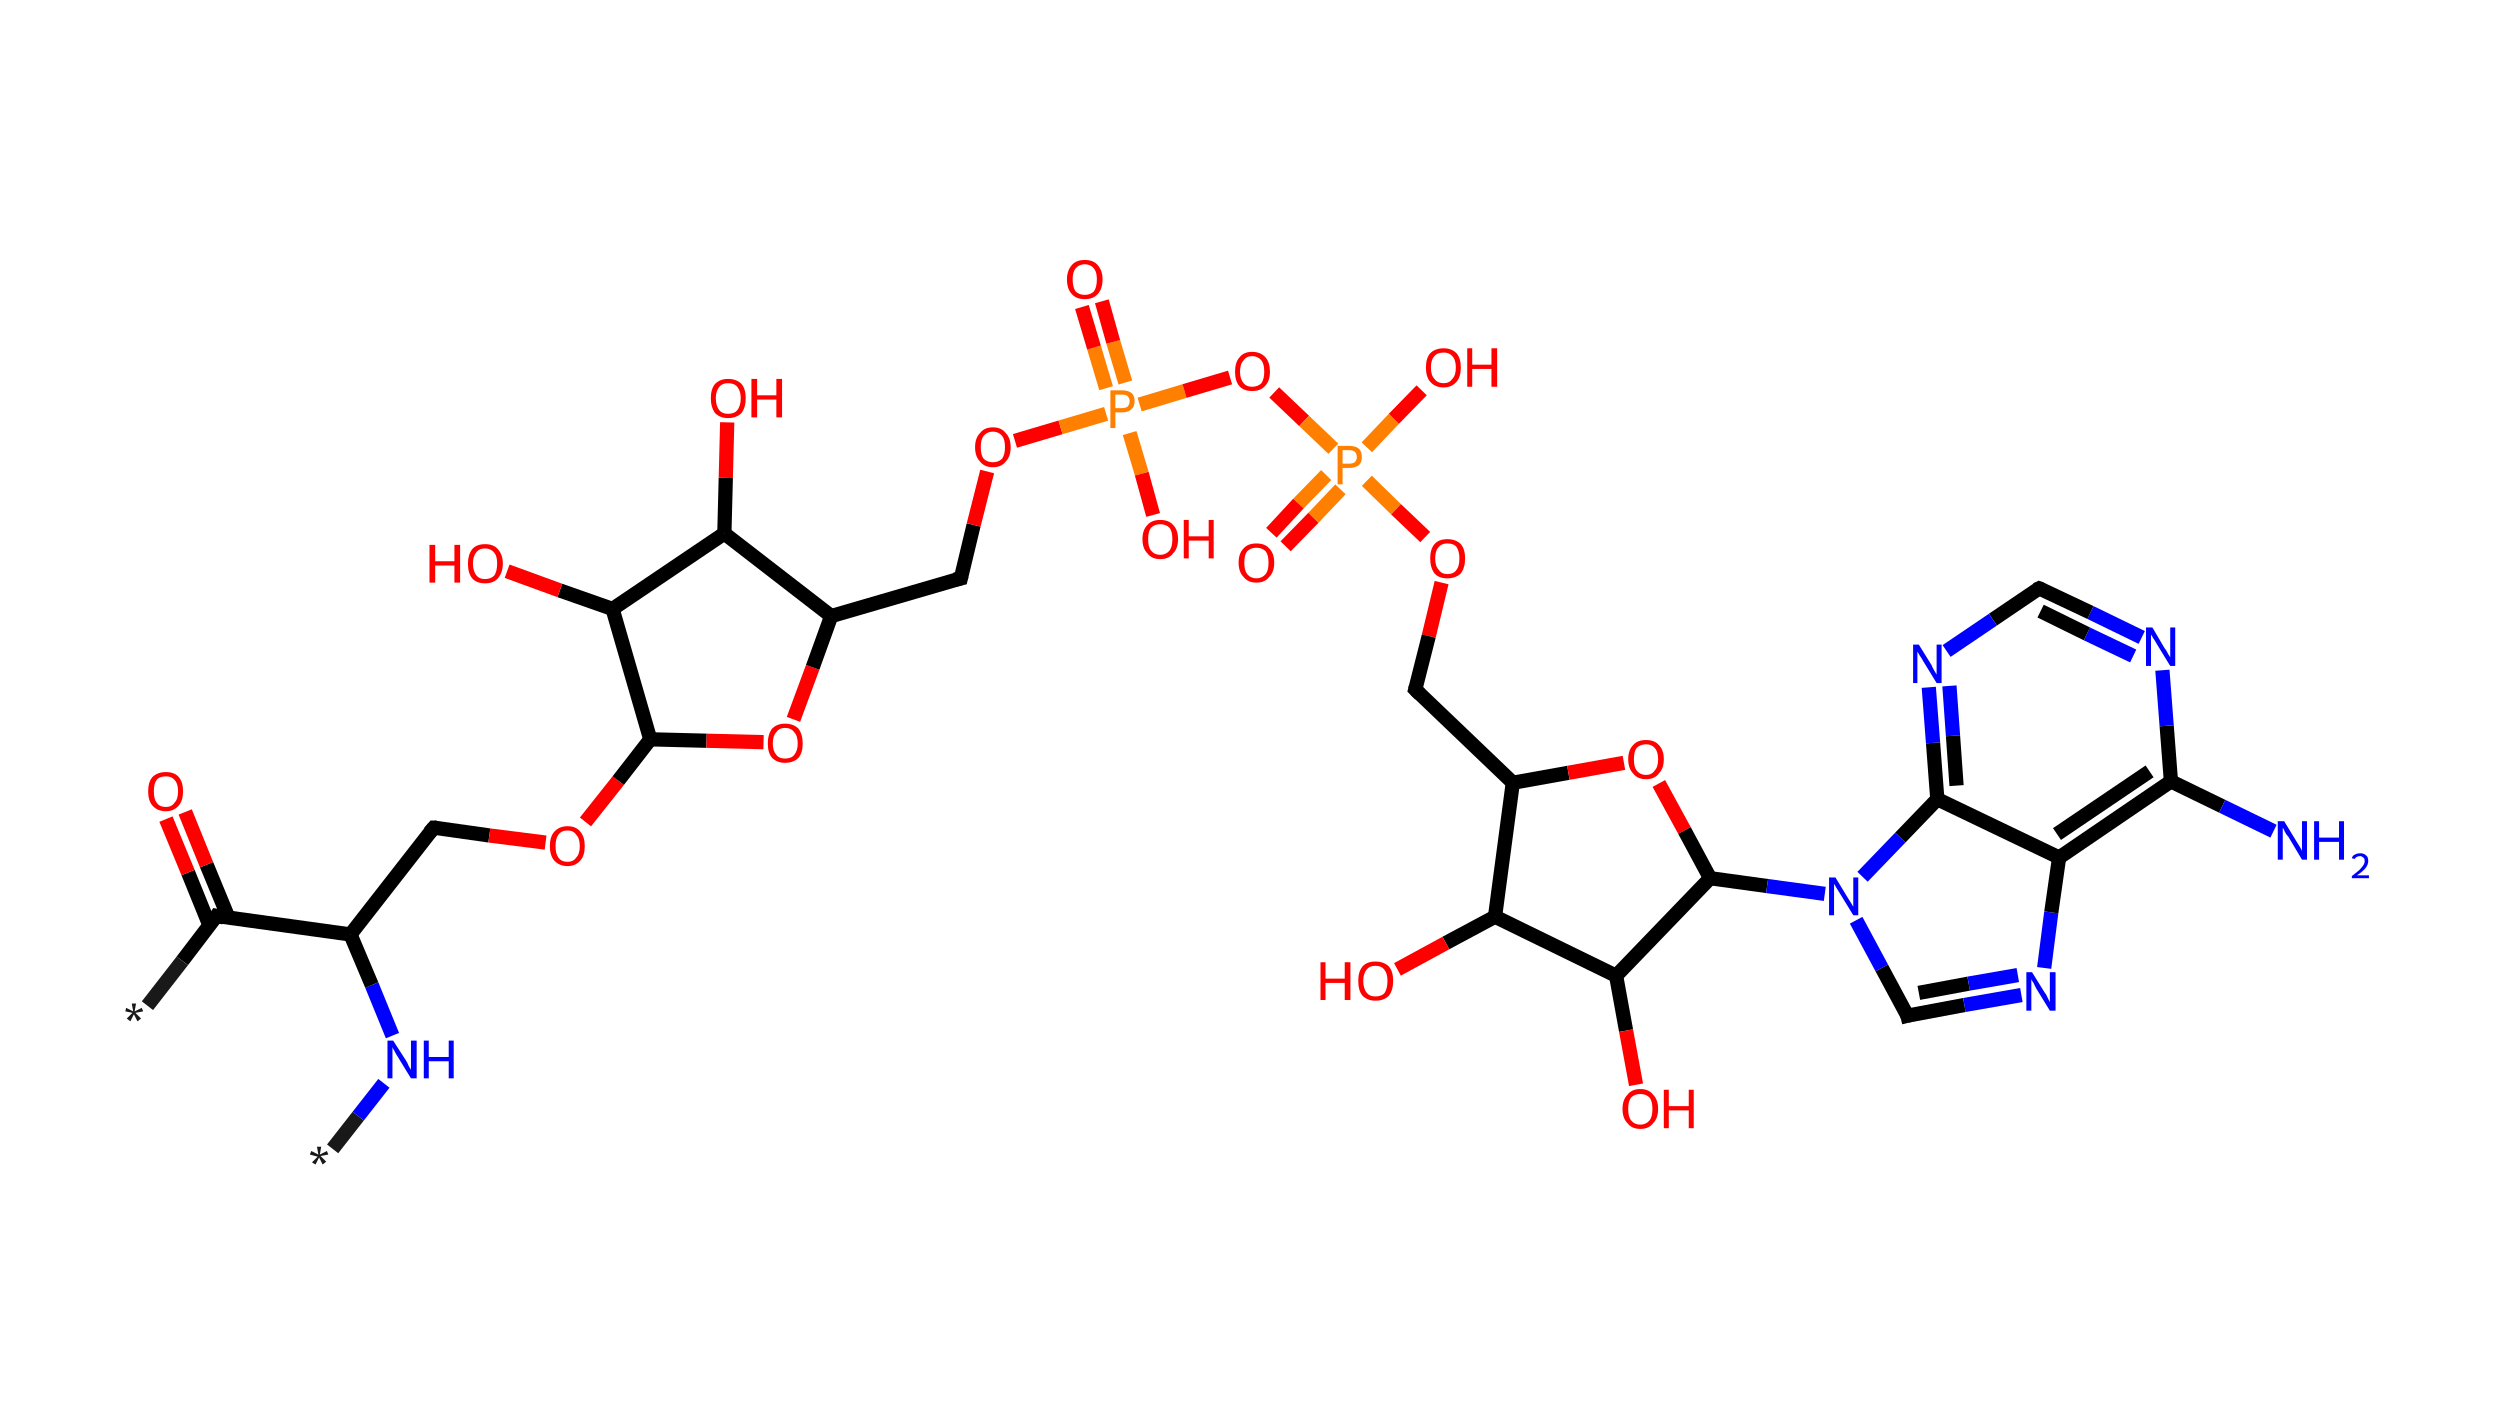 <?xml version='1.0' encoding='ASCII' standalone='yes'?>
<svg xmlns="http://www.w3.org/2000/svg" xmlns:rdkit="http://www.rdkit.org/xml" xmlns:xlink="http://www.w3.org/1999/xlink" version="1.1" baseProfile="full" xml:space="preserve" width="351px" height="200px" viewBox="0 0 351 200">
<!-- END OF HEADER -->
<rect style="opacity:1.0;fill:#FFFFFF;stroke:none" width="351.0" height="200.0" x="0.0" y="0.0"> </rect>
<path class="bond-0 atom-0 atom-1" d="M 46.7,161.3 L 50.3,156.7" style="fill:none;fill-rule:evenodd;stroke:#191919;stroke-width:2.0px;stroke-linecap:butt;stroke-linejoin:miter;stroke-opacity:1"/>
<path class="bond-0 atom-0 atom-1" d="M 50.3,156.7 L 53.9,152.1" style="fill:none;fill-rule:evenodd;stroke:#0000FF;stroke-width:2.0px;stroke-linecap:butt;stroke-linejoin:miter;stroke-opacity:1"/>
<path class="bond-1 atom-1 atom-2" d="M 55.1,145.4 L 52.2,138.3" style="fill:none;fill-rule:evenodd;stroke:#0000FF;stroke-width:2.0px;stroke-linecap:butt;stroke-linejoin:miter;stroke-opacity:1"/>
<path class="bond-1 atom-1 atom-2" d="M 52.2,138.3 L 49.2,131.2" style="fill:none;fill-rule:evenodd;stroke:#000000;stroke-width:2.0px;stroke-linecap:butt;stroke-linejoin:miter;stroke-opacity:1"/>
<path class="bond-2 atom-2 atom-3" d="M 49.2,131.2 L 60.9,116.2" style="fill:none;fill-rule:evenodd;stroke:#000000;stroke-width:2.0px;stroke-linecap:butt;stroke-linejoin:miter;stroke-opacity:1"/>
<path class="bond-3 atom-3 atom-4" d="M 60.9,116.2 L 68.7,117.3" style="fill:none;fill-rule:evenodd;stroke:#000000;stroke-width:2.0px;stroke-linecap:butt;stroke-linejoin:miter;stroke-opacity:1"/>
<path class="bond-3 atom-3 atom-4" d="M 68.7,117.3 L 76.6,118.3" style="fill:none;fill-rule:evenodd;stroke:#FF0000;stroke-width:2.0px;stroke-linecap:butt;stroke-linejoin:miter;stroke-opacity:1"/>
<path class="bond-4 atom-4 atom-5" d="M 82.2,115.4 L 86.8,109.6" style="fill:none;fill-rule:evenodd;stroke:#FF0000;stroke-width:2.0px;stroke-linecap:butt;stroke-linejoin:miter;stroke-opacity:1"/>
<path class="bond-4 atom-4 atom-5" d="M 86.8,109.6 L 91.3,103.8" style="fill:none;fill-rule:evenodd;stroke:#000000;stroke-width:2.0px;stroke-linecap:butt;stroke-linejoin:miter;stroke-opacity:1"/>
<path class="bond-5 atom-5 atom-6" d="M 91.3,103.8 L 99.2,104.0" style="fill:none;fill-rule:evenodd;stroke:#000000;stroke-width:2.0px;stroke-linecap:butt;stroke-linejoin:miter;stroke-opacity:1"/>
<path class="bond-5 atom-5 atom-6" d="M 99.2,104.0 L 107.2,104.2" style="fill:none;fill-rule:evenodd;stroke:#FF0000;stroke-width:2.0px;stroke-linecap:butt;stroke-linejoin:miter;stroke-opacity:1"/>
<path class="bond-6 atom-6 atom-7" d="M 111.4,101.0 L 114.1,93.7" style="fill:none;fill-rule:evenodd;stroke:#FF0000;stroke-width:2.0px;stroke-linecap:butt;stroke-linejoin:miter;stroke-opacity:1"/>
<path class="bond-6 atom-6 atom-7" d="M 114.1,93.7 L 116.7,86.5" style="fill:none;fill-rule:evenodd;stroke:#000000;stroke-width:2.0px;stroke-linecap:butt;stroke-linejoin:miter;stroke-opacity:1"/>
<path class="bond-7 atom-7 atom-8" d="M 116.7,86.5 L 134.9,81.2" style="fill:none;fill-rule:evenodd;stroke:#000000;stroke-width:2.0px;stroke-linecap:butt;stroke-linejoin:miter;stroke-opacity:1"/>
<path class="bond-8 atom-8 atom-9" d="M 134.9,81.2 L 136.7,73.7" style="fill:none;fill-rule:evenodd;stroke:#000000;stroke-width:2.0px;stroke-linecap:butt;stroke-linejoin:miter;stroke-opacity:1"/>
<path class="bond-8 atom-8 atom-9" d="M 136.7,73.7 L 138.6,66.2" style="fill:none;fill-rule:evenodd;stroke:#FF0000;stroke-width:2.0px;stroke-linecap:butt;stroke-linejoin:miter;stroke-opacity:1"/>
<path class="bond-9 atom-9 atom-10" d="M 142.5,61.9 L 148.9,60.0" style="fill:none;fill-rule:evenodd;stroke:#FF0000;stroke-width:2.0px;stroke-linecap:butt;stroke-linejoin:miter;stroke-opacity:1"/>
<path class="bond-9 atom-9 atom-10" d="M 148.9,60.0 L 155.3,58.1" style="fill:none;fill-rule:evenodd;stroke:#FF7F00;stroke-width:2.0px;stroke-linecap:butt;stroke-linejoin:miter;stroke-opacity:1"/>
<path class="bond-10 atom-10 atom-11" d="M 158.0,53.7 L 156.3,48.0" style="fill:none;fill-rule:evenodd;stroke:#FF7F00;stroke-width:2.0px;stroke-linecap:butt;stroke-linejoin:miter;stroke-opacity:1"/>
<path class="bond-10 atom-10 atom-11" d="M 156.3,48.0 L 154.7,42.3" style="fill:none;fill-rule:evenodd;stroke:#FF0000;stroke-width:2.0px;stroke-linecap:butt;stroke-linejoin:miter;stroke-opacity:1"/>
<path class="bond-10 atom-10 atom-11" d="M 155.3,54.5 L 153.6,48.8" style="fill:none;fill-rule:evenodd;stroke:#FF7F00;stroke-width:2.0px;stroke-linecap:butt;stroke-linejoin:miter;stroke-opacity:1"/>
<path class="bond-10 atom-10 atom-11" d="M 153.6,48.8 L 151.9,43.1" style="fill:none;fill-rule:evenodd;stroke:#FF0000;stroke-width:2.0px;stroke-linecap:butt;stroke-linejoin:miter;stroke-opacity:1"/>
<path class="bond-11 atom-10 atom-12" d="M 158.6,60.8 L 160.3,66.5" style="fill:none;fill-rule:evenodd;stroke:#FF7F00;stroke-width:2.0px;stroke-linecap:butt;stroke-linejoin:miter;stroke-opacity:1"/>
<path class="bond-11 atom-10 atom-12" d="M 160.3,66.5 L 161.9,72.3" style="fill:none;fill-rule:evenodd;stroke:#FF0000;stroke-width:2.0px;stroke-linecap:butt;stroke-linejoin:miter;stroke-opacity:1"/>
<path class="bond-12 atom-10 atom-13" d="M 160.0,56.8 L 166.3,54.9" style="fill:none;fill-rule:evenodd;stroke:#FF7F00;stroke-width:2.0px;stroke-linecap:butt;stroke-linejoin:miter;stroke-opacity:1"/>
<path class="bond-12 atom-10 atom-13" d="M 166.3,54.9 L 172.7,53.0" style="fill:none;fill-rule:evenodd;stroke:#FF0000;stroke-width:2.0px;stroke-linecap:butt;stroke-linejoin:miter;stroke-opacity:1"/>
<path class="bond-13 atom-13 atom-14" d="M 178.9,55.1 L 183.1,59.1" style="fill:none;fill-rule:evenodd;stroke:#FF0000;stroke-width:2.0px;stroke-linecap:butt;stroke-linejoin:miter;stroke-opacity:1"/>
<path class="bond-13 atom-13 atom-14" d="M 183.1,59.1 L 187.2,63.0" style="fill:none;fill-rule:evenodd;stroke:#FF7F00;stroke-width:2.0px;stroke-linecap:butt;stroke-linejoin:miter;stroke-opacity:1"/>
<path class="bond-14 atom-14 atom-15" d="M 186.2,66.7 L 182.3,70.7" style="fill:none;fill-rule:evenodd;stroke:#FF7F00;stroke-width:2.0px;stroke-linecap:butt;stroke-linejoin:miter;stroke-opacity:1"/>
<path class="bond-14 atom-14 atom-15" d="M 182.3,70.7 L 178.5,74.8" style="fill:none;fill-rule:evenodd;stroke:#FF0000;stroke-width:2.0px;stroke-linecap:butt;stroke-linejoin:miter;stroke-opacity:1"/>
<path class="bond-14 atom-14 atom-15" d="M 188.2,68.7 L 184.4,72.7" style="fill:none;fill-rule:evenodd;stroke:#FF7F00;stroke-width:2.0px;stroke-linecap:butt;stroke-linejoin:miter;stroke-opacity:1"/>
<path class="bond-14 atom-14 atom-15" d="M 184.4,72.7 L 180.5,76.7" style="fill:none;fill-rule:evenodd;stroke:#FF0000;stroke-width:2.0px;stroke-linecap:butt;stroke-linejoin:miter;stroke-opacity:1"/>
<path class="bond-15 atom-14 atom-16" d="M 191.9,62.8 L 195.7,58.8" style="fill:none;fill-rule:evenodd;stroke:#FF7F00;stroke-width:2.0px;stroke-linecap:butt;stroke-linejoin:miter;stroke-opacity:1"/>
<path class="bond-15 atom-14 atom-16" d="M 195.7,58.8 L 199.6,54.8" style="fill:none;fill-rule:evenodd;stroke:#FF0000;stroke-width:2.0px;stroke-linecap:butt;stroke-linejoin:miter;stroke-opacity:1"/>
<path class="bond-16 atom-14 atom-17" d="M 191.9,67.5 L 196.0,71.5" style="fill:none;fill-rule:evenodd;stroke:#FF7F00;stroke-width:2.0px;stroke-linecap:butt;stroke-linejoin:miter;stroke-opacity:1"/>
<path class="bond-16 atom-14 atom-17" d="M 196.0,71.5 L 200.1,75.4" style="fill:none;fill-rule:evenodd;stroke:#FF0000;stroke-width:2.0px;stroke-linecap:butt;stroke-linejoin:miter;stroke-opacity:1"/>
<path class="bond-17 atom-17 atom-18" d="M 202.4,81.8 L 200.6,89.3" style="fill:none;fill-rule:evenodd;stroke:#FF0000;stroke-width:2.0px;stroke-linecap:butt;stroke-linejoin:miter;stroke-opacity:1"/>
<path class="bond-17 atom-17 atom-18" d="M 200.6,89.3 L 198.7,96.8" style="fill:none;fill-rule:evenodd;stroke:#000000;stroke-width:2.0px;stroke-linecap:butt;stroke-linejoin:miter;stroke-opacity:1"/>
<path class="bond-18 atom-18 atom-19" d="M 198.7,96.8 L 212.4,109.9" style="fill:none;fill-rule:evenodd;stroke:#000000;stroke-width:2.0px;stroke-linecap:butt;stroke-linejoin:miter;stroke-opacity:1"/>
<path class="bond-19 atom-19 atom-20" d="M 212.4,109.9 L 220.2,108.5" style="fill:none;fill-rule:evenodd;stroke:#000000;stroke-width:2.0px;stroke-linecap:butt;stroke-linejoin:miter;stroke-opacity:1"/>
<path class="bond-19 atom-19 atom-20" d="M 220.2,108.5 L 228.0,107.1" style="fill:none;fill-rule:evenodd;stroke:#FF0000;stroke-width:2.0px;stroke-linecap:butt;stroke-linejoin:miter;stroke-opacity:1"/>
<path class="bond-20 atom-20 atom-21" d="M 232.9,110.0 L 236.5,116.6" style="fill:none;fill-rule:evenodd;stroke:#FF0000;stroke-width:2.0px;stroke-linecap:butt;stroke-linejoin:miter;stroke-opacity:1"/>
<path class="bond-20 atom-20 atom-21" d="M 236.5,116.6 L 240.1,123.3" style="fill:none;fill-rule:evenodd;stroke:#000000;stroke-width:2.0px;stroke-linecap:butt;stroke-linejoin:miter;stroke-opacity:1"/>
<path class="bond-21 atom-21 atom-22" d="M 240.1,123.3 L 248.1,124.4" style="fill:none;fill-rule:evenodd;stroke:#000000;stroke-width:2.0px;stroke-linecap:butt;stroke-linejoin:miter;stroke-opacity:1"/>
<path class="bond-21 atom-21 atom-22" d="M 248.1,124.4 L 256.2,125.5" style="fill:none;fill-rule:evenodd;stroke:#0000FF;stroke-width:2.0px;stroke-linecap:butt;stroke-linejoin:miter;stroke-opacity:1"/>
<path class="bond-22 atom-22 atom-23" d="M 260.6,129.2 L 264.2,135.9" style="fill:none;fill-rule:evenodd;stroke:#0000FF;stroke-width:2.0px;stroke-linecap:butt;stroke-linejoin:miter;stroke-opacity:1"/>
<path class="bond-22 atom-22 atom-23" d="M 264.2,135.9 L 267.8,142.6" style="fill:none;fill-rule:evenodd;stroke:#000000;stroke-width:2.0px;stroke-linecap:butt;stroke-linejoin:miter;stroke-opacity:1"/>
<path class="bond-23 atom-23 atom-24" d="M 267.8,142.6 L 275.8,141.1" style="fill:none;fill-rule:evenodd;stroke:#000000;stroke-width:2.0px;stroke-linecap:butt;stroke-linejoin:miter;stroke-opacity:1"/>
<path class="bond-23 atom-23 atom-24" d="M 275.8,141.1 L 283.8,139.7" style="fill:none;fill-rule:evenodd;stroke:#0000FF;stroke-width:2.0px;stroke-linecap:butt;stroke-linejoin:miter;stroke-opacity:1"/>
<path class="bond-23 atom-23 atom-24" d="M 269.4,139.4 L 276.4,138.1" style="fill:none;fill-rule:evenodd;stroke:#000000;stroke-width:2.0px;stroke-linecap:butt;stroke-linejoin:miter;stroke-opacity:1"/>
<path class="bond-23 atom-23 atom-24" d="M 276.4,138.1 L 283.3,136.9" style="fill:none;fill-rule:evenodd;stroke:#0000FF;stroke-width:2.0px;stroke-linecap:butt;stroke-linejoin:miter;stroke-opacity:1"/>
<path class="bond-24 atom-24 atom-25" d="M 287.0,135.9 L 288.0,128.1" style="fill:none;fill-rule:evenodd;stroke:#0000FF;stroke-width:2.0px;stroke-linecap:butt;stroke-linejoin:miter;stroke-opacity:1"/>
<path class="bond-24 atom-24 atom-25" d="M 288.0,128.1 L 289.1,120.4" style="fill:none;fill-rule:evenodd;stroke:#000000;stroke-width:2.0px;stroke-linecap:butt;stroke-linejoin:miter;stroke-opacity:1"/>
<path class="bond-25 atom-25 atom-26" d="M 289.1,120.4 L 304.8,109.7" style="fill:none;fill-rule:evenodd;stroke:#000000;stroke-width:2.0px;stroke-linecap:butt;stroke-linejoin:miter;stroke-opacity:1"/>
<path class="bond-25 atom-25 atom-26" d="M 288.8,117.1 L 301.8,108.3" style="fill:none;fill-rule:evenodd;stroke:#000000;stroke-width:2.0px;stroke-linecap:butt;stroke-linejoin:miter;stroke-opacity:1"/>
<path class="bond-26 atom-26 atom-27" d="M 304.8,109.7 L 312.0,113.2" style="fill:none;fill-rule:evenodd;stroke:#000000;stroke-width:2.0px;stroke-linecap:butt;stroke-linejoin:miter;stroke-opacity:1"/>
<path class="bond-26 atom-26 atom-27" d="M 312.0,113.2 L 319.2,116.7" style="fill:none;fill-rule:evenodd;stroke:#0000FF;stroke-width:2.0px;stroke-linecap:butt;stroke-linejoin:miter;stroke-opacity:1"/>
<path class="bond-27 atom-26 atom-28" d="M 304.8,109.7 L 304.2,101.9" style="fill:none;fill-rule:evenodd;stroke:#000000;stroke-width:2.0px;stroke-linecap:butt;stroke-linejoin:miter;stroke-opacity:1"/>
<path class="bond-27 atom-26 atom-28" d="M 304.2,101.9 L 303.6,94.1" style="fill:none;fill-rule:evenodd;stroke:#0000FF;stroke-width:2.0px;stroke-linecap:butt;stroke-linejoin:miter;stroke-opacity:1"/>
<path class="bond-28 atom-28 atom-29" d="M 300.7,89.5 L 293.5,86.0" style="fill:none;fill-rule:evenodd;stroke:#0000FF;stroke-width:2.0px;stroke-linecap:butt;stroke-linejoin:miter;stroke-opacity:1"/>
<path class="bond-28 atom-28 atom-29" d="M 293.5,86.0 L 286.3,82.6" style="fill:none;fill-rule:evenodd;stroke:#000000;stroke-width:2.0px;stroke-linecap:butt;stroke-linejoin:miter;stroke-opacity:1"/>
<path class="bond-28 atom-28 atom-29" d="M 299.5,92.1 L 293.0,89.0" style="fill:none;fill-rule:evenodd;stroke:#0000FF;stroke-width:2.0px;stroke-linecap:butt;stroke-linejoin:miter;stroke-opacity:1"/>
<path class="bond-28 atom-28 atom-29" d="M 293.0,89.0 L 286.5,85.8" style="fill:none;fill-rule:evenodd;stroke:#000000;stroke-width:2.0px;stroke-linecap:butt;stroke-linejoin:miter;stroke-opacity:1"/>
<path class="bond-29 atom-29 atom-30" d="M 286.3,82.6 L 279.8,87.0" style="fill:none;fill-rule:evenodd;stroke:#000000;stroke-width:2.0px;stroke-linecap:butt;stroke-linejoin:miter;stroke-opacity:1"/>
<path class="bond-29 atom-29 atom-30" d="M 279.8,87.0 L 273.3,91.4" style="fill:none;fill-rule:evenodd;stroke:#0000FF;stroke-width:2.0px;stroke-linecap:butt;stroke-linejoin:miter;stroke-opacity:1"/>
<path class="bond-30 atom-30 atom-31" d="M 270.8,96.5 L 271.4,104.3" style="fill:none;fill-rule:evenodd;stroke:#0000FF;stroke-width:2.0px;stroke-linecap:butt;stroke-linejoin:miter;stroke-opacity:1"/>
<path class="bond-30 atom-30 atom-31" d="M 271.4,104.3 L 272.0,112.2" style="fill:none;fill-rule:evenodd;stroke:#000000;stroke-width:2.0px;stroke-linecap:butt;stroke-linejoin:miter;stroke-opacity:1"/>
<path class="bond-30 atom-30 atom-31" d="M 273.7,96.3 L 274.2,103.3" style="fill:none;fill-rule:evenodd;stroke:#0000FF;stroke-width:2.0px;stroke-linecap:butt;stroke-linejoin:miter;stroke-opacity:1"/>
<path class="bond-30 atom-30 atom-31" d="M 274.2,103.3 L 274.7,110.3" style="fill:none;fill-rule:evenodd;stroke:#000000;stroke-width:2.0px;stroke-linecap:butt;stroke-linejoin:miter;stroke-opacity:1"/>
<path class="bond-31 atom-21 atom-32" d="M 240.1,123.3 L 226.9,137.0" style="fill:none;fill-rule:evenodd;stroke:#000000;stroke-width:2.0px;stroke-linecap:butt;stroke-linejoin:miter;stroke-opacity:1"/>
<path class="bond-32 atom-32 atom-33" d="M 226.9,137.0 L 228.3,144.7" style="fill:none;fill-rule:evenodd;stroke:#000000;stroke-width:2.0px;stroke-linecap:butt;stroke-linejoin:miter;stroke-opacity:1"/>
<path class="bond-32 atom-32 atom-33" d="M 228.3,144.7 L 229.7,152.3" style="fill:none;fill-rule:evenodd;stroke:#FF0000;stroke-width:2.0px;stroke-linecap:butt;stroke-linejoin:miter;stroke-opacity:1"/>
<path class="bond-33 atom-32 atom-34" d="M 226.9,137.0 L 209.9,128.7" style="fill:none;fill-rule:evenodd;stroke:#000000;stroke-width:2.0px;stroke-linecap:butt;stroke-linejoin:miter;stroke-opacity:1"/>
<path class="bond-34 atom-34 atom-35" d="M 209.9,128.7 L 203.0,132.4" style="fill:none;fill-rule:evenodd;stroke:#000000;stroke-width:2.0px;stroke-linecap:butt;stroke-linejoin:miter;stroke-opacity:1"/>
<path class="bond-34 atom-34 atom-35" d="M 203.0,132.4 L 196.2,136.1" style="fill:none;fill-rule:evenodd;stroke:#FF0000;stroke-width:2.0px;stroke-linecap:butt;stroke-linejoin:miter;stroke-opacity:1"/>
<path class="bond-35 atom-7 atom-36" d="M 116.7,86.5 L 101.7,74.9" style="fill:none;fill-rule:evenodd;stroke:#000000;stroke-width:2.0px;stroke-linecap:butt;stroke-linejoin:miter;stroke-opacity:1"/>
<path class="bond-36 atom-36 atom-37" d="M 101.7,74.9 L 101.9,67.1" style="fill:none;fill-rule:evenodd;stroke:#000000;stroke-width:2.0px;stroke-linecap:butt;stroke-linejoin:miter;stroke-opacity:1"/>
<path class="bond-36 atom-36 atom-37" d="M 101.9,67.1 L 102.1,59.3" style="fill:none;fill-rule:evenodd;stroke:#FF0000;stroke-width:2.0px;stroke-linecap:butt;stroke-linejoin:miter;stroke-opacity:1"/>
<path class="bond-37 atom-36 atom-38" d="M 101.7,74.9 L 86.0,85.5" style="fill:none;fill-rule:evenodd;stroke:#000000;stroke-width:2.0px;stroke-linecap:butt;stroke-linejoin:miter;stroke-opacity:1"/>
<path class="bond-38 atom-38 atom-39" d="M 86.0,85.5 L 78.6,82.9" style="fill:none;fill-rule:evenodd;stroke:#000000;stroke-width:2.0px;stroke-linecap:butt;stroke-linejoin:miter;stroke-opacity:1"/>
<path class="bond-38 atom-38 atom-39" d="M 78.6,82.9 L 71.2,80.2" style="fill:none;fill-rule:evenodd;stroke:#FF0000;stroke-width:2.0px;stroke-linecap:butt;stroke-linejoin:miter;stroke-opacity:1"/>
<path class="bond-39 atom-2 atom-40" d="M 49.2,131.2 L 30.4,128.6" style="fill:none;fill-rule:evenodd;stroke:#000000;stroke-width:2.0px;stroke-linecap:butt;stroke-linejoin:miter;stroke-opacity:1"/>
<path class="bond-40 atom-40 atom-41" d="M 30.4,128.6 L 25.6,134.9" style="fill:none;fill-rule:evenodd;stroke:#000000;stroke-width:2.0px;stroke-linecap:butt;stroke-linejoin:miter;stroke-opacity:1"/>
<path class="bond-40 atom-40 atom-41" d="M 25.6,134.9 L 20.7,141.2" style="fill:none;fill-rule:evenodd;stroke:#191919;stroke-width:2.0px;stroke-linecap:butt;stroke-linejoin:miter;stroke-opacity:1"/>
<path class="bond-41 atom-40 atom-42" d="M 32.1,128.9 L 29.0,121.4" style="fill:none;fill-rule:evenodd;stroke:#000000;stroke-width:2.0px;stroke-linecap:butt;stroke-linejoin:miter;stroke-opacity:1"/>
<path class="bond-41 atom-40 atom-42" d="M 29.0,121.4 L 26.0,114.0" style="fill:none;fill-rule:evenodd;stroke:#FF0000;stroke-width:2.0px;stroke-linecap:butt;stroke-linejoin:miter;stroke-opacity:1"/>
<path class="bond-41 atom-40 atom-42" d="M 29.4,129.9 L 26.4,122.5" style="fill:none;fill-rule:evenodd;stroke:#000000;stroke-width:2.0px;stroke-linecap:butt;stroke-linejoin:miter;stroke-opacity:1"/>
<path class="bond-41 atom-40 atom-42" d="M 26.4,122.5 L 23.3,115.0" style="fill:none;fill-rule:evenodd;stroke:#FF0000;stroke-width:2.0px;stroke-linecap:butt;stroke-linejoin:miter;stroke-opacity:1"/>
<path class="bond-42 atom-38 atom-5" d="M 86.0,85.5 L 91.3,103.8" style="fill:none;fill-rule:evenodd;stroke:#000000;stroke-width:2.0px;stroke-linecap:butt;stroke-linejoin:miter;stroke-opacity:1"/>
<path class="bond-43 atom-34 atom-19" d="M 209.9,128.7 L 212.4,109.9" style="fill:none;fill-rule:evenodd;stroke:#000000;stroke-width:2.0px;stroke-linecap:butt;stroke-linejoin:miter;stroke-opacity:1"/>
<path class="bond-44 atom-31 atom-22" d="M 272.0,112.2 L 266.8,117.6" style="fill:none;fill-rule:evenodd;stroke:#000000;stroke-width:2.0px;stroke-linecap:butt;stroke-linejoin:miter;stroke-opacity:1"/>
<path class="bond-44 atom-31 atom-22" d="M 266.8,117.6 L 261.5,123.1" style="fill:none;fill-rule:evenodd;stroke:#0000FF;stroke-width:2.0px;stroke-linecap:butt;stroke-linejoin:miter;stroke-opacity:1"/>
<path class="bond-45 atom-31 atom-25" d="M 272.0,112.2 L 289.1,120.4" style="fill:none;fill-rule:evenodd;stroke:#000000;stroke-width:2.0px;stroke-linecap:butt;stroke-linejoin:miter;stroke-opacity:1"/>
<path d="M 60.3,116.9 L 60.9,116.2 L 61.3,116.2" style="fill:none;stroke:#000000;stroke-width:2.0px;stroke-linecap:butt;stroke-linejoin:miter;stroke-opacity:1;"/>
<path d="M 134.0,81.4 L 134.9,81.2 L 135.0,80.8" style="fill:none;stroke:#000000;stroke-width:2.0px;stroke-linecap:butt;stroke-linejoin:miter;stroke-opacity:1;"/>
<path d="M 198.8,96.4 L 198.7,96.8 L 199.4,97.5" style="fill:none;stroke:#000000;stroke-width:2.0px;stroke-linecap:butt;stroke-linejoin:miter;stroke-opacity:1;"/>
<path d="M 267.7,142.2 L 267.8,142.6 L 268.2,142.5" style="fill:none;stroke:#000000;stroke-width:2.0px;stroke-linecap:butt;stroke-linejoin:miter;stroke-opacity:1;"/>
<path d="M 286.6,82.7 L 286.3,82.6 L 285.9,82.8" style="fill:none;stroke:#000000;stroke-width:2.0px;stroke-linecap:butt;stroke-linejoin:miter;stroke-opacity:1;"/>
<path d="M 31.4,128.8 L 30.4,128.6 L 30.2,128.9" style="fill:none;stroke:#000000;stroke-width:2.0px;stroke-linecap:butt;stroke-linejoin:miter;stroke-opacity:1;"/>
<path class="atom-0" d="M 43.8 163.2 L 44.6 162.4 L 43.5 162.1 L 43.7 161.6 L 44.7 162.1 L 44.5 161.0 L 45.1 161.0 L 44.9 162.1 L 45.9 161.6 L 46.1 162.1 L 45.0 162.3 L 45.8 163.1 L 45.3 163.5 L 44.8 162.5 L 44.3 163.5 L 43.8 163.2 " fill="#191919"/>
<path class="atom-1" d="M 55.2 146.1 L 57.0 148.9 Q 57.2 149.2, 57.4 149.7 Q 57.7 150.2, 57.7 150.2 L 57.7 146.1 L 58.5 146.1 L 58.5 151.4 L 57.7 151.4 L 55.8 148.3 Q 55.6 148.0, 55.4 147.6 Q 55.1 147.1, 55.1 147.0 L 55.1 151.4 L 54.4 151.4 L 54.4 146.1 L 55.2 146.1 " fill="#0000FF"/>
<path class="atom-1" d="M 59.5 146.1 L 60.2 146.1 L 60.2 148.4 L 63.0 148.4 L 63.0 146.1 L 63.7 146.1 L 63.7 151.4 L 63.0 151.4 L 63.0 149.0 L 60.2 149.0 L 60.2 151.4 L 59.5 151.4 L 59.5 146.1 " fill="#0000FF"/>
<path class="atom-4" d="M 77.2 118.8 Q 77.2 117.5, 77.8 116.8 Q 78.5 116.0, 79.7 116.0 Q 80.9 116.0, 81.5 116.8 Q 82.1 117.5, 82.1 118.8 Q 82.1 120.1, 81.5 120.8 Q 80.8 121.6, 79.7 121.6 Q 78.5 121.6, 77.8 120.8 Q 77.2 120.1, 77.2 118.8 M 79.7 121.0 Q 80.5 121.0, 80.9 120.4 Q 81.4 119.9, 81.4 118.8 Q 81.4 117.7, 80.9 117.2 Q 80.5 116.6, 79.7 116.6 Q 78.8 116.6, 78.4 117.2 Q 78.0 117.7, 78.0 118.8 Q 78.0 119.9, 78.4 120.4 Q 78.8 121.0, 79.7 121.0 " fill="#FF0000"/>
<path class="atom-6" d="M 107.8 104.4 Q 107.8 103.1, 108.4 102.3 Q 109.1 101.6, 110.2 101.6 Q 111.4 101.6, 112.1 102.3 Q 112.7 103.1, 112.7 104.4 Q 112.7 105.7, 112.1 106.4 Q 111.4 107.1, 110.2 107.1 Q 109.1 107.1, 108.4 106.4 Q 107.8 105.7, 107.8 104.4 M 110.2 106.5 Q 111.1 106.5, 111.5 106.0 Q 112.0 105.4, 112.0 104.4 Q 112.0 103.3, 111.5 102.8 Q 111.1 102.2, 110.2 102.2 Q 109.4 102.2, 109.0 102.8 Q 108.5 103.3, 108.5 104.4 Q 108.5 105.4, 109.0 106.0 Q 109.4 106.5, 110.2 106.5 " fill="#FF0000"/>
<path class="atom-9" d="M 136.9 62.8 Q 136.9 61.5, 137.6 60.8 Q 138.2 60.0, 139.4 60.0 Q 140.6 60.0, 141.2 60.8 Q 141.9 61.5, 141.9 62.8 Q 141.9 64.1, 141.2 64.8 Q 140.6 65.6, 139.4 65.6 Q 138.2 65.6, 137.6 64.8 Q 136.9 64.1, 136.9 62.8 M 139.4 64.9 Q 140.2 64.9, 140.7 64.4 Q 141.1 63.8, 141.1 62.8 Q 141.1 61.7, 140.7 61.2 Q 140.2 60.6, 139.4 60.6 Q 138.6 60.6, 138.1 61.2 Q 137.7 61.7, 137.7 62.8 Q 137.7 63.9, 138.1 64.4 Q 138.6 64.9, 139.4 64.9 " fill="#FF0000"/>
<path class="atom-10" d="M 157.5 54.8 Q 158.4 54.8, 158.9 55.2 Q 159.3 55.6, 159.3 56.3 Q 159.3 57.1, 158.8 57.5 Q 158.4 57.9, 157.5 57.9 L 156.6 57.9 L 156.6 60.1 L 155.9 60.1 L 155.9 54.8 L 157.5 54.8 M 157.5 57.3 Q 158.0 57.3, 158.3 57.1 Q 158.6 56.8, 158.6 56.3 Q 158.6 55.9, 158.3 55.6 Q 158.0 55.4, 157.5 55.4 L 156.6 55.4 L 156.6 57.3 L 157.5 57.3 " fill="#FF7F00"/>
<path class="atom-11" d="M 149.8 39.2 Q 149.8 38.0, 150.5 37.2 Q 151.1 36.5, 152.3 36.5 Q 153.5 36.5, 154.1 37.2 Q 154.8 38.0, 154.8 39.2 Q 154.8 40.6, 154.1 41.3 Q 153.5 42.0, 152.3 42.0 Q 151.1 42.0, 150.5 41.3 Q 149.8 40.6, 149.8 39.2 M 152.3 41.4 Q 153.1 41.4, 153.6 40.9 Q 154.0 40.3, 154.0 39.2 Q 154.0 38.2, 153.6 37.7 Q 153.1 37.1, 152.3 37.1 Q 151.5 37.1, 151.0 37.7 Q 150.6 38.2, 150.6 39.2 Q 150.6 40.3, 151.0 40.9 Q 151.5 41.4, 152.3 41.4 " fill="#FF0000"/>
<path class="atom-12" d="M 160.4 75.7 Q 160.4 74.4, 161.1 73.7 Q 161.7 73.0, 162.9 73.0 Q 164.1 73.0, 164.7 73.7 Q 165.4 74.4, 165.4 75.7 Q 165.4 77.0, 164.7 77.7 Q 164.1 78.5, 162.9 78.5 Q 161.7 78.5, 161.1 77.7 Q 160.4 77.0, 160.4 75.7 M 162.9 77.9 Q 163.7 77.9, 164.2 77.3 Q 164.6 76.8, 164.6 75.7 Q 164.6 74.6, 164.2 74.1 Q 163.7 73.6, 162.9 73.6 Q 162.1 73.6, 161.6 74.1 Q 161.2 74.6, 161.2 75.7 Q 161.2 76.8, 161.6 77.3 Q 162.1 77.9, 162.9 77.9 " fill="#FF0000"/>
<path class="atom-12" d="M 166.2 73.0 L 166.9 73.0 L 166.9 75.3 L 169.7 75.3 L 169.7 73.0 L 170.4 73.0 L 170.4 78.4 L 169.7 78.4 L 169.7 75.9 L 166.9 75.9 L 166.9 78.4 L 166.2 78.4 L 166.2 73.0 " fill="#FF0000"/>
<path class="atom-13" d="M 173.4 52.2 Q 173.4 50.9, 174.0 50.2 Q 174.6 49.4, 175.8 49.4 Q 177.0 49.4, 177.7 50.2 Q 178.3 50.9, 178.3 52.2 Q 178.3 53.5, 177.6 54.2 Q 177.0 54.9, 175.8 54.9 Q 174.6 54.9, 174.0 54.2 Q 173.4 53.5, 173.4 52.2 M 175.8 54.3 Q 176.6 54.3, 177.1 53.8 Q 177.5 53.2, 177.5 52.2 Q 177.5 51.1, 177.1 50.6 Q 176.6 50.0, 175.8 50.0 Q 175.0 50.0, 174.6 50.6 Q 174.1 51.1, 174.1 52.2 Q 174.1 53.2, 174.6 53.8 Q 175.0 54.3, 175.8 54.3 " fill="#FF0000"/>
<path class="atom-14" d="M 189.4 62.6 Q 190.3 62.6, 190.8 63.0 Q 191.2 63.4, 191.2 64.2 Q 191.2 64.9, 190.8 65.3 Q 190.3 65.7, 189.4 65.7 L 188.5 65.7 L 188.5 68.0 L 187.8 68.0 L 187.8 62.6 L 189.4 62.6 M 189.4 65.1 Q 189.9 65.1, 190.2 64.9 Q 190.5 64.6, 190.5 64.2 Q 190.5 63.7, 190.2 63.4 Q 189.9 63.2, 189.4 63.2 L 188.5 63.2 L 188.5 65.1 L 189.4 65.1 " fill="#FF7F00"/>
<path class="atom-15" d="M 173.9 79.0 Q 173.9 77.7, 174.6 77.0 Q 175.2 76.3, 176.4 76.3 Q 177.6 76.3, 178.2 77.0 Q 178.9 77.7, 178.9 79.0 Q 178.9 80.3, 178.2 81.0 Q 177.6 81.8, 176.4 81.8 Q 175.2 81.8, 174.6 81.0 Q 173.9 80.3, 173.9 79.0 M 176.4 81.2 Q 177.2 81.2, 177.7 80.6 Q 178.1 80.1, 178.1 79.0 Q 178.1 77.9, 177.7 77.4 Q 177.2 76.9, 176.4 76.9 Q 175.6 76.9, 175.1 77.4 Q 174.7 77.9, 174.7 79.0 Q 174.7 80.1, 175.1 80.6 Q 175.6 81.2, 176.4 81.2 " fill="#FF0000"/>
<path class="atom-16" d="M 200.2 51.6 Q 200.2 50.3, 200.8 49.6 Q 201.5 48.9, 202.7 48.9 Q 203.8 48.9, 204.5 49.6 Q 205.1 50.3, 205.1 51.6 Q 205.1 52.9, 204.5 53.6 Q 203.8 54.4, 202.7 54.4 Q 201.5 54.4, 200.8 53.6 Q 200.2 52.9, 200.2 51.6 M 202.7 53.8 Q 203.5 53.8, 203.9 53.2 Q 204.4 52.7, 204.4 51.6 Q 204.4 50.5, 203.9 50.0 Q 203.5 49.5, 202.7 49.5 Q 201.8 49.5, 201.4 50.0 Q 200.9 50.5, 200.9 51.6 Q 200.9 52.7, 201.4 53.2 Q 201.8 53.8, 202.7 53.8 " fill="#FF0000"/>
<path class="atom-16" d="M 206.0 48.9 L 206.7 48.9 L 206.7 51.2 L 209.4 51.2 L 209.4 48.9 L 210.2 48.9 L 210.2 54.3 L 209.4 54.3 L 209.4 51.8 L 206.7 51.8 L 206.7 54.3 L 206.0 54.3 L 206.0 48.9 " fill="#FF0000"/>
<path class="atom-17" d="M 200.8 78.4 Q 200.8 77.1, 201.4 76.4 Q 202.0 75.7, 203.2 75.7 Q 204.4 75.7, 205.1 76.4 Q 205.7 77.1, 205.7 78.4 Q 205.7 79.7, 205.1 80.5 Q 204.4 81.2, 203.2 81.2 Q 202.0 81.2, 201.4 80.5 Q 200.8 79.7, 200.8 78.4 M 203.2 80.6 Q 204.1 80.6, 204.5 80.0 Q 204.9 79.5, 204.9 78.4 Q 204.9 77.4, 204.5 76.8 Q 204.1 76.3, 203.2 76.3 Q 202.4 76.3, 202.0 76.8 Q 201.5 77.3, 201.5 78.4 Q 201.5 79.5, 202.0 80.0 Q 202.4 80.6, 203.2 80.6 " fill="#FF0000"/>
<path class="atom-20" d="M 228.6 106.6 Q 228.6 105.3, 229.3 104.6 Q 229.9 103.9, 231.1 103.9 Q 232.3 103.9, 232.9 104.6 Q 233.6 105.3, 233.6 106.6 Q 233.6 107.9, 232.9 108.6 Q 232.3 109.4, 231.1 109.4 Q 229.9 109.4, 229.3 108.6 Q 228.6 107.9, 228.6 106.6 M 231.1 108.8 Q 231.9 108.8, 232.3 108.2 Q 232.8 107.7, 232.8 106.6 Q 232.8 105.5, 232.3 105.0 Q 231.9 104.5, 231.1 104.5 Q 230.3 104.5, 229.8 105.0 Q 229.4 105.5, 229.4 106.6 Q 229.4 107.7, 229.8 108.2 Q 230.3 108.8, 231.1 108.8 " fill="#FF0000"/>
<path class="atom-22" d="M 257.7 123.2 L 259.4 126.0 Q 259.6 126.3, 259.9 126.8 Q 260.2 127.3, 260.2 127.3 L 260.2 123.2 L 260.9 123.2 L 260.9 128.5 L 260.2 128.5 L 258.3 125.4 Q 258.1 125.1, 257.8 124.6 Q 257.6 124.2, 257.5 124.1 L 257.5 128.5 L 256.8 128.5 L 256.8 123.2 L 257.7 123.2 " fill="#0000FF"/>
<path class="atom-24" d="M 285.3 136.5 L 287.1 139.4 Q 287.3 139.6, 287.5 140.1 Q 287.8 140.7, 287.8 140.7 L 287.8 136.5 L 288.6 136.5 L 288.6 141.9 L 287.8 141.9 L 285.9 138.8 Q 285.7 138.4, 285.5 138.0 Q 285.2 137.6, 285.2 137.4 L 285.2 141.9 L 284.5 141.9 L 284.5 136.5 L 285.3 136.5 " fill="#0000FF"/>
<path class="atom-27" d="M 320.7 115.3 L 322.4 118.1 Q 322.6 118.4, 322.9 118.9 Q 323.2 119.4, 323.2 119.5 L 323.2 115.3 L 323.9 115.3 L 323.9 120.7 L 323.2 120.7 L 321.3 117.5 Q 321.0 117.2, 320.8 116.8 Q 320.6 116.3, 320.5 116.2 L 320.5 120.7 L 319.8 120.7 L 319.8 115.3 L 320.7 115.3 " fill="#0000FF"/>
<path class="atom-27" d="M 324.9 115.3 L 325.6 115.3 L 325.6 117.6 L 328.4 117.6 L 328.4 115.3 L 329.1 115.3 L 329.1 120.7 L 328.4 120.7 L 328.4 118.2 L 325.6 118.2 L 325.6 120.7 L 324.9 120.7 L 324.9 115.3 " fill="#0000FF"/>
<path class="atom-27" d="M 330.2 120.5 Q 330.3 120.1, 330.6 120.0 Q 330.9 119.8, 331.4 119.8 Q 331.9 119.8, 332.2 120.1 Q 332.5 120.3, 332.5 120.9 Q 332.5 121.4, 332.1 121.9 Q 331.7 122.4, 330.9 122.9 L 332.6 122.9 L 332.6 123.3 L 330.2 123.3 L 330.2 123.0 Q 330.8 122.5, 331.2 122.2 Q 331.6 121.8, 331.8 121.5 Q 332.0 121.2, 332.0 120.9 Q 332.0 120.5, 331.8 120.4 Q 331.6 120.2, 331.4 120.2 Q 331.1 120.2, 330.9 120.3 Q 330.7 120.4, 330.6 120.6 L 330.2 120.5 " fill="#0000FF"/>
<path class="atom-28" d="M 302.2 88.1 L 303.9 91.0 Q 304.1 91.2, 304.4 91.8 Q 304.7 92.3, 304.7 92.3 L 304.7 88.1 L 305.4 88.1 L 305.4 93.5 L 304.7 93.5 L 302.8 90.4 Q 302.6 90.0, 302.3 89.6 Q 302.1 89.2, 302.0 89.1 L 302.0 93.5 L 301.3 93.5 L 301.3 88.1 L 302.2 88.1 " fill="#0000FF"/>
<path class="atom-30" d="M 269.4 90.5 L 271.2 93.4 Q 271.3 93.7, 271.6 94.2 Q 271.9 94.7, 271.9 94.7 L 271.9 90.5 L 272.6 90.5 L 272.6 95.9 L 271.9 95.9 L 270.0 92.8 Q 269.8 92.4, 269.5 92.0 Q 269.3 91.6, 269.2 91.5 L 269.2 95.9 L 268.6 95.9 L 268.6 90.5 L 269.4 90.5 " fill="#0000FF"/>
<path class="atom-33" d="M 227.8 155.7 Q 227.8 154.4, 228.5 153.7 Q 229.1 152.9, 230.3 152.9 Q 231.5 152.9, 232.1 153.7 Q 232.8 154.4, 232.8 155.7 Q 232.8 157.0, 232.1 157.7 Q 231.5 158.5, 230.3 158.5 Q 229.1 158.5, 228.5 157.7 Q 227.8 157.0, 227.8 155.7 M 230.3 157.9 Q 231.1 157.9, 231.6 157.3 Q 232.0 156.8, 232.0 155.7 Q 232.0 154.6, 231.6 154.1 Q 231.1 153.6, 230.3 153.6 Q 229.5 153.6, 229.0 154.1 Q 228.6 154.6, 228.6 155.7 Q 228.6 156.8, 229.0 157.3 Q 229.5 157.9, 230.3 157.9 " fill="#FF0000"/>
<path class="atom-33" d="M 233.6 153.0 L 234.3 153.0 L 234.3 155.3 L 237.1 155.3 L 237.1 153.0 L 237.8 153.0 L 237.8 158.4 L 237.1 158.4 L 237.1 155.9 L 234.3 155.9 L 234.3 158.4 L 233.6 158.4 L 233.6 153.0 " fill="#FF0000"/>
<path class="atom-35" d="M 185.4 135.1 L 186.1 135.1 L 186.1 137.4 L 188.8 137.4 L 188.8 135.1 L 189.6 135.1 L 189.6 140.4 L 188.8 140.4 L 188.8 138.0 L 186.1 138.0 L 186.1 140.4 L 185.4 140.4 L 185.4 135.1 " fill="#FF0000"/>
<path class="atom-35" d="M 190.7 137.7 Q 190.7 136.4, 191.3 135.7 Q 191.9 135.0, 193.1 135.0 Q 194.3 135.0, 195.0 135.7 Q 195.6 136.4, 195.6 137.7 Q 195.6 139.0, 195.0 139.8 Q 194.3 140.5, 193.1 140.5 Q 192.0 140.5, 191.3 139.8 Q 190.7 139.1, 190.7 137.7 M 193.1 139.9 Q 194.0 139.9, 194.4 139.4 Q 194.8 138.8, 194.8 137.7 Q 194.8 136.7, 194.4 136.2 Q 194.0 135.6, 193.1 135.6 Q 192.3 135.6, 191.9 136.1 Q 191.4 136.7, 191.4 137.7 Q 191.4 138.8, 191.9 139.4 Q 192.3 139.9, 193.1 139.9 " fill="#FF0000"/>
<path class="atom-37" d="M 99.8 55.9 Q 99.8 54.6, 100.4 53.9 Q 101.1 53.2, 102.2 53.2 Q 103.4 53.2, 104.1 53.9 Q 104.7 54.6, 104.7 55.9 Q 104.7 57.2, 104.1 58.0 Q 103.4 58.7, 102.2 58.7 Q 101.1 58.7, 100.4 58.0 Q 99.8 57.2, 99.8 55.9 M 102.2 58.1 Q 103.1 58.1, 103.5 57.6 Q 104.0 57.0, 104.0 55.9 Q 104.0 54.9, 103.5 54.3 Q 103.1 53.8, 102.2 53.8 Q 101.4 53.8, 101.0 54.3 Q 100.5 54.9, 100.5 55.9 Q 100.5 57.0, 101.0 57.6 Q 101.4 58.1, 102.2 58.1 " fill="#FF0000"/>
<path class="atom-37" d="M 105.5 53.2 L 106.3 53.2 L 106.3 55.5 L 109.0 55.5 L 109.0 53.2 L 109.8 53.2 L 109.8 58.6 L 109.0 58.6 L 109.0 56.1 L 106.3 56.1 L 106.3 58.6 L 105.5 58.6 L 105.5 53.2 " fill="#FF0000"/>
<path class="atom-39" d="M 60.3 76.5 L 61.1 76.5 L 61.1 78.8 L 63.8 78.8 L 63.8 76.5 L 64.6 76.5 L 64.6 81.8 L 63.8 81.8 L 63.8 79.4 L 61.1 79.4 L 61.1 81.8 L 60.3 81.8 L 60.3 76.5 " fill="#FF0000"/>
<path class="atom-39" d="M 65.7 79.1 Q 65.7 77.9, 66.3 77.1 Q 66.9 76.4, 68.1 76.4 Q 69.3 76.4, 69.9 77.1 Q 70.6 77.9, 70.6 79.1 Q 70.6 80.4, 69.9 81.2 Q 69.3 81.9, 68.1 81.9 Q 66.9 81.9, 66.3 81.2 Q 65.7 80.5, 65.7 79.1 M 68.1 81.3 Q 68.9 81.3, 69.4 80.8 Q 69.8 80.2, 69.8 79.1 Q 69.8 78.1, 69.4 77.6 Q 68.9 77.0, 68.1 77.0 Q 67.3 77.0, 66.9 77.5 Q 66.4 78.1, 66.4 79.1 Q 66.4 80.2, 66.9 80.8 Q 67.3 81.3, 68.1 81.3 " fill="#FF0000"/>
<path class="atom-41" d="M 17.8 143.0 L 18.6 142.2 L 17.6 142.0 L 17.7 141.5 L 18.7 142.0 L 18.5 140.9 L 19.1 140.9 L 18.9 142.0 L 19.9 141.5 L 20.1 142.0 L 19.0 142.2 L 19.8 143.0 L 19.3 143.4 L 18.8 142.4 L 18.3 143.4 L 17.8 143.0 " fill="#191919"/>
<path class="atom-42" d="M 20.8 111.1 Q 20.8 109.8, 21.4 109.1 Q 22.1 108.4, 23.3 108.4 Q 24.5 108.4, 25.1 109.1 Q 25.7 109.8, 25.7 111.1 Q 25.7 112.4, 25.1 113.1 Q 24.4 113.9, 23.3 113.9 Q 22.1 113.9, 21.4 113.1 Q 20.8 112.4, 20.8 111.1 M 23.3 113.3 Q 24.1 113.3, 24.5 112.7 Q 25.0 112.2, 25.0 111.1 Q 25.0 110.0, 24.5 109.5 Q 24.1 109.0, 23.3 109.0 Q 22.4 109.0, 22.0 109.5 Q 21.6 110.0, 21.6 111.1 Q 21.6 112.2, 22.0 112.7 Q 22.4 113.3, 23.3 113.3 " fill="#FF0000"/>
</svg>
